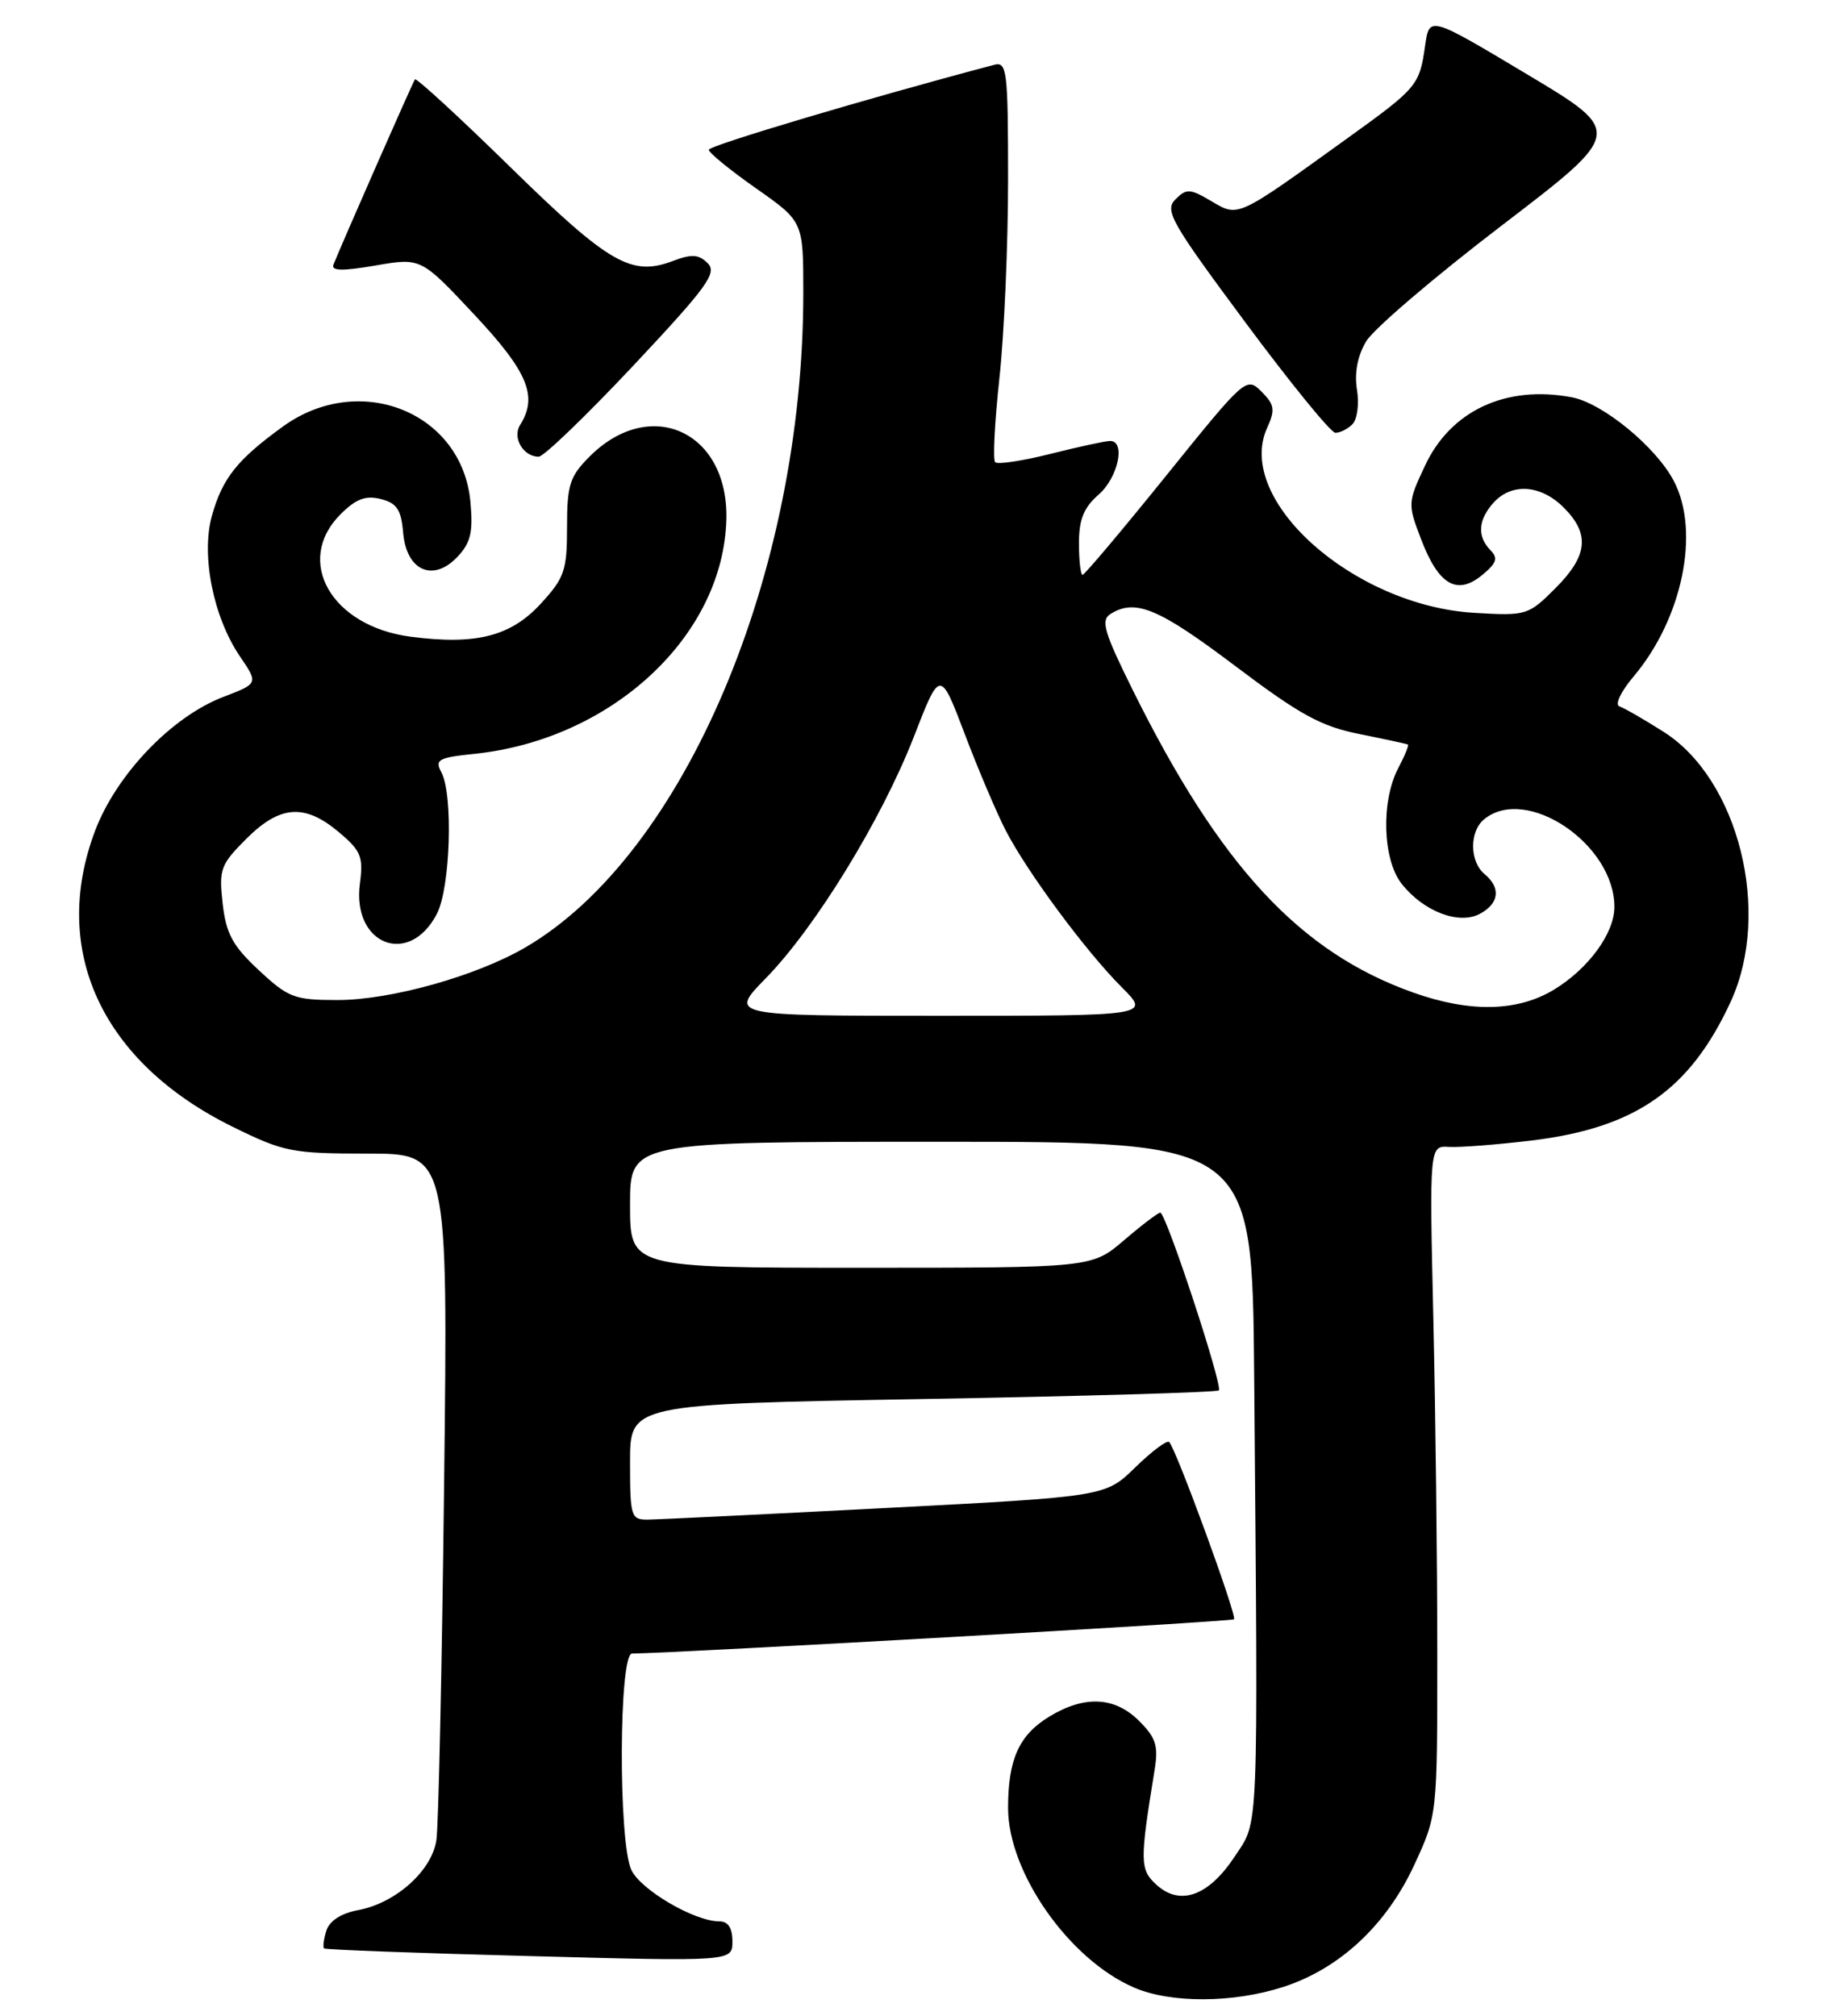 <?xml version="1.0" encoding="UTF-8" standalone="no"?>
<!DOCTYPE svg PUBLIC "-//W3C//DTD SVG 1.1//EN" "http://www.w3.org/Graphics/SVG/1.1/DTD/svg11.dtd" >
<svg xmlns="http://www.w3.org/2000/svg" xmlns:xlink="http://www.w3.org/1999/xlink" version="1.1" viewBox="0 0 233 256">
 <g >
 <path fill="currentColor"
d=" M 162.94 252.33 C 170.10 250.02 176.05 244.47 179.59 236.81 C 182.50 230.50 182.50 230.50 182.50 210.00 C 182.50 198.72 182.28 179.60 182.00 167.50 C 181.50 145.50 181.50 145.50 184.00 145.65 C 185.38 145.73 190.04 145.37 194.38 144.85 C 207.66 143.26 214.59 138.43 219.77 127.18 C 224.97 115.85 220.77 98.98 211.24 92.94 C 208.76 91.36 206.23 89.91 205.63 89.71 C 205.01 89.50 205.80 87.84 207.42 85.92 C 213.61 78.59 215.90 67.57 212.56 61.13 C 210.32 56.79 203.50 51.18 199.56 50.45 C 191.22 48.88 184.21 52.15 180.95 59.12 C 178.74 63.82 178.73 64.01 180.44 68.47 C 182.65 74.27 184.98 75.65 188.16 73.06 C 190.04 71.52 190.25 70.89 189.25 69.87 C 187.54 68.13 187.68 66.01 189.65 63.83 C 191.96 61.29 195.64 61.55 198.55 64.45 C 201.91 67.82 201.63 70.57 197.49 74.71 C 194.06 78.14 193.82 78.22 187.24 77.83 C 171.86 76.94 156.74 63.45 160.90 54.33 C 161.94 52.04 161.84 51.40 160.18 49.73 C 158.26 47.82 158.13 47.94 148.08 60.40 C 142.49 67.33 137.71 73.00 137.46 73.00 C 137.21 73.00 137.00 71.20 137.00 68.99 C 137.00 65.97 137.61 64.46 139.50 62.81 C 141.97 60.66 142.97 56.00 140.96 56.00 C 140.38 56.00 136.99 56.73 133.42 57.63 C 129.85 58.53 126.67 59.01 126.36 58.70 C 126.05 58.39 126.30 53.59 126.90 48.03 C 127.51 42.47 128.00 31.14 128.00 22.84 C 128.00 8.98 127.86 7.80 126.25 8.23 C 110.38 12.42 90.00 18.49 90.00 19.02 C 90.00 19.40 92.70 21.60 96.00 23.92 C 102.00 28.13 102.00 28.13 102.00 37.19 C 102.00 72.89 86.88 108.53 66.74 120.30 C 60.50 123.95 49.62 127.00 42.86 127.00 C 37.37 127.00 36.62 126.71 32.86 123.21 C 29.53 120.10 28.71 118.59 28.27 114.74 C 27.78 110.40 28.00 109.80 31.27 106.53 C 35.55 102.25 38.68 102.02 43.03 105.68 C 45.84 108.04 46.15 108.81 45.70 112.19 C 44.66 119.97 51.96 122.85 55.48 116.04 C 57.19 112.72 57.56 100.91 56.04 98.07 C 55.18 96.47 55.65 96.21 60.29 95.73 C 77.76 93.89 91.89 80.70 92.23 65.90 C 92.48 54.79 82.58 50.27 74.87 57.97 C 72.34 60.51 72.00 61.56 72.00 66.94 C 72.00 72.44 71.68 73.38 68.69 76.64 C 64.85 80.83 60.42 81.95 52.08 80.85 C 42.05 79.51 37.33 71.22 43.24 65.31 C 45.19 63.36 46.42 62.89 48.34 63.37 C 50.39 63.89 50.94 64.71 51.19 67.65 C 51.60 72.48 54.98 73.99 58.08 70.72 C 59.77 68.92 60.09 67.59 59.73 63.72 C 58.68 52.34 45.65 47.12 35.92 54.17 C 30.11 58.38 28.26 60.71 26.91 65.49 C 25.51 70.49 27.07 78.35 30.46 83.35 C 32.81 86.80 32.81 86.80 28.37 88.50 C 21.81 91.00 14.76 98.37 12.06 105.54 C 6.35 120.73 12.96 134.93 29.55 143.10 C 36.03 146.29 37.07 146.50 46.67 146.50 C 56.89 146.50 56.89 146.50 56.39 188.50 C 56.12 211.60 55.68 231.94 55.41 233.69 C 54.83 237.58 50.26 241.67 45.50 242.57 C 43.32 242.97 41.84 243.93 41.44 245.18 C 41.10 246.26 40.97 247.28 41.16 247.44 C 41.35 247.60 53.09 248.04 67.25 248.41 C 93.00 249.10 93.00 249.10 93.00 246.55 C 93.00 244.83 92.45 244.00 91.32 244.00 C 88.16 244.00 81.31 239.98 80.15 237.44 C 78.50 233.81 78.58 210.00 80.25 209.99 C 86.33 209.92 156.39 205.94 156.69 205.64 C 157.10 205.23 149.34 184.01 148.46 183.13 C 148.19 182.85 146.25 184.30 144.16 186.34 C 140.36 190.06 140.36 190.06 112.43 191.51 C 97.07 192.31 83.49 192.97 82.25 192.98 C 80.12 193.00 80.00 192.61 80.00 185.66 C 80.00 178.32 80.00 178.32 117.16 177.67 C 137.59 177.31 154.52 176.82 154.76 176.57 C 155.30 176.03 148.05 154.00 147.33 154.00 C 147.05 154.00 144.98 155.57 142.73 157.50 C 138.64 161.00 138.64 161.00 109.32 161.00 C 80.00 161.00 80.00 161.00 80.00 153.00 C 80.00 145.00 80.00 145.00 119.50 145.00 C 159.00 145.00 159.00 145.00 159.25 174.75 C 159.75 234.15 159.87 231.09 156.75 235.81 C 153.45 240.79 149.85 242.08 146.86 239.37 C 144.72 237.44 144.71 236.43 146.60 224.81 C 147.11 221.72 146.78 220.69 144.65 218.56 C 141.55 215.46 137.71 215.27 133.23 218.00 C 129.39 220.34 128.00 223.43 128.00 229.60 C 128.00 237.80 135.75 248.85 144.00 252.41 C 148.65 254.42 156.58 254.39 162.94 252.33 Z  M 80.42 46.43 C 89.81 36.42 91.09 34.66 89.86 33.43 C 88.72 32.29 87.84 32.23 85.39 33.16 C 80.18 35.13 77.31 33.47 64.86 21.28 C 58.34 14.89 52.86 9.86 52.69 10.08 C 52.41 10.45 43.45 30.83 42.34 33.61 C 42.02 34.41 43.49 34.44 47.67 33.72 C 53.45 32.72 53.45 32.72 60.23 39.96 C 67.04 47.23 68.33 50.34 66.04 53.97 C 65.02 55.58 66.44 58.00 68.40 58.00 C 69.04 58.00 74.44 52.79 80.42 46.43 Z  M 171.72 53.88 C 172.34 53.26 172.60 51.30 172.30 49.48 C 171.96 47.35 172.37 45.19 173.47 43.35 C 174.40 41.78 182.15 35.16 190.68 28.64 C 206.19 16.78 206.19 16.78 193.84 9.40 C 181.50 2.02 181.50 2.02 180.96 5.76 C 180.23 10.87 180.02 11.13 170.89 17.70 C 156.95 27.74 157.28 27.59 153.80 25.54 C 151.09 23.94 150.65 23.92 149.25 25.32 C 147.84 26.73 148.69 28.22 158.10 40.90 C 163.82 48.61 168.97 54.94 169.55 54.96 C 170.13 54.98 171.10 54.50 171.72 53.88 Z  M 97.22 124.25 C 103.52 117.81 111.94 104.08 116.02 93.61 C 119.37 84.97 119.37 84.97 122.51 93.24 C 124.23 97.78 126.58 103.30 127.72 105.50 C 130.45 110.78 137.89 120.83 142.43 125.37 C 146.07 129.00 146.07 129.00 119.32 129.00 C 92.58 129.00 92.58 129.00 97.22 124.25 Z  M 179.42 126.04 C 165.05 120.93 154.93 110.01 143.87 87.71 C 140.18 80.27 139.74 78.77 141.01 77.97 C 144.14 76.00 147.11 77.23 156.78 84.53 C 165.06 90.78 167.74 92.25 172.62 93.22 C 175.86 93.87 178.62 94.47 178.77 94.55 C 178.92 94.63 178.36 96.01 177.52 97.60 C 175.34 101.79 175.56 109.17 177.97 112.23 C 180.74 115.75 185.24 117.48 187.91 116.05 C 190.37 114.73 190.60 112.74 188.50 111.00 C 186.60 109.42 186.56 105.61 188.43 104.06 C 193.77 99.63 205.02 107.19 204.99 115.20 C 204.98 118.53 201.68 123.04 197.30 125.69 C 192.67 128.49 186.63 128.61 179.42 126.04 Z "/>
</g>
</svg>